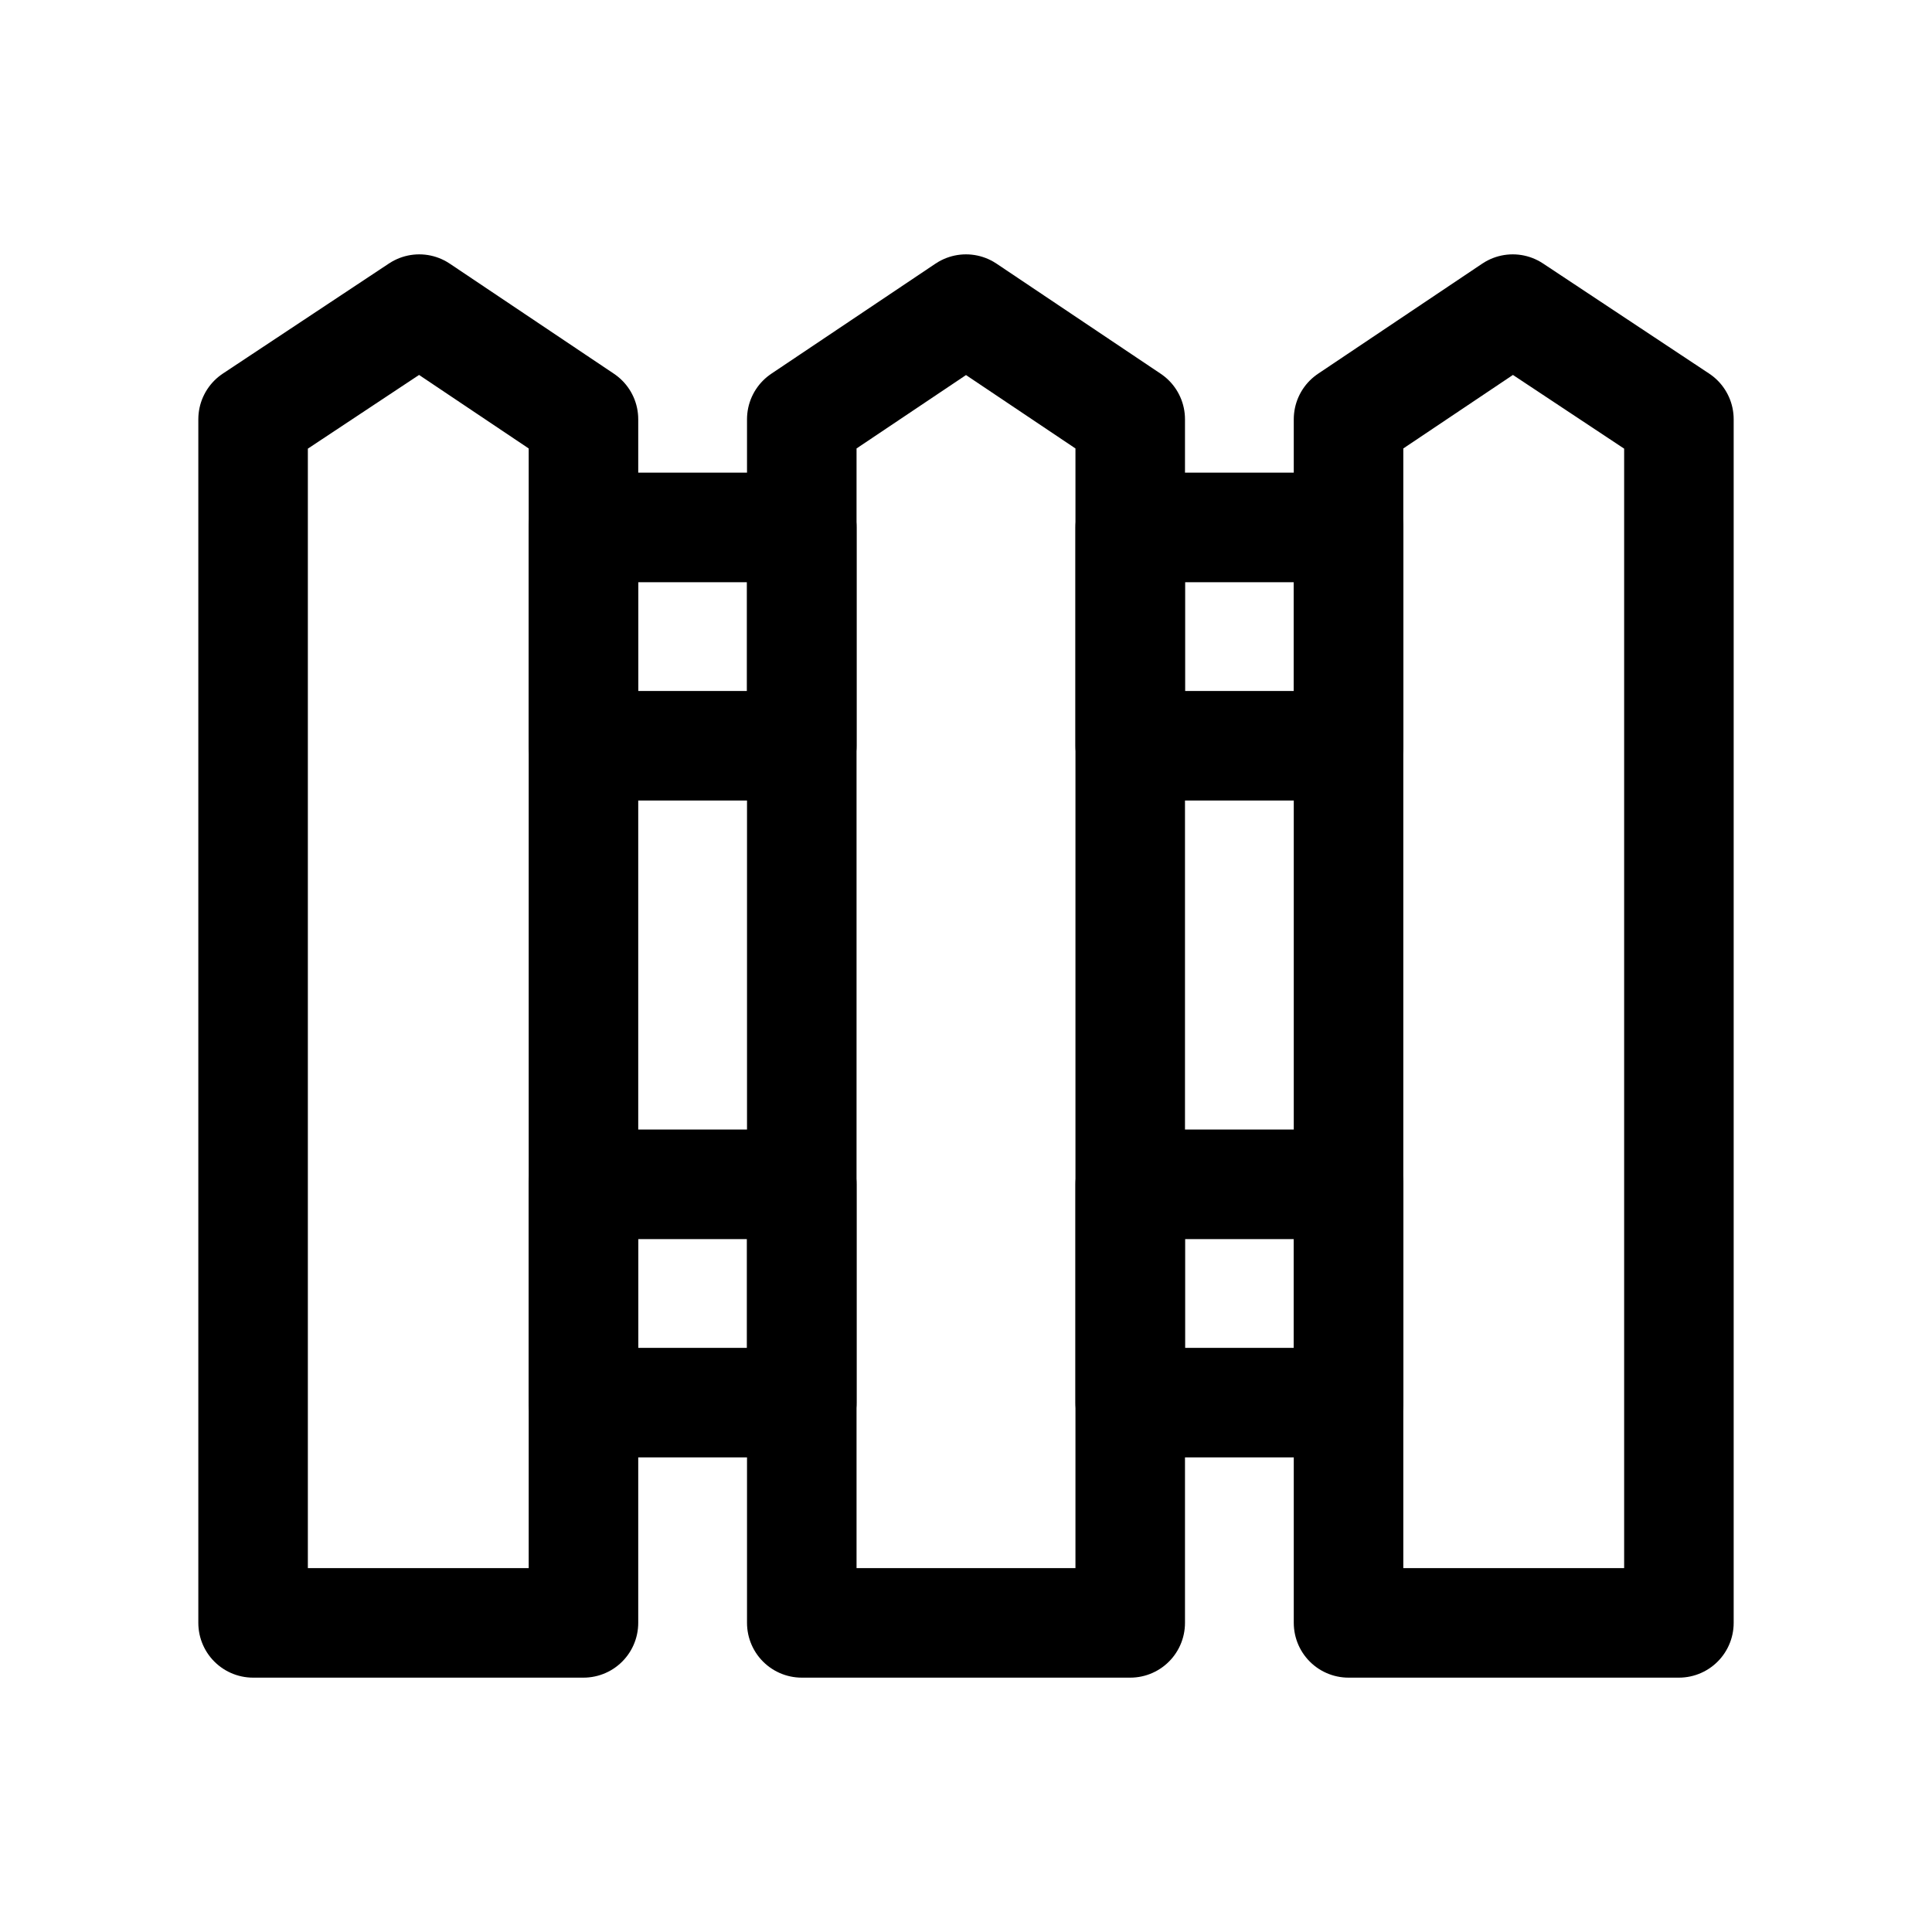 <?xml version="1.0" encoding="UTF-8"?>
<!DOCTYPE svg PUBLIC "-//W3C//DTD SVG 1.0//EN" "http://www.w3.org/TR/2001/REC-SVG-20010904/DTD/svg10.dtd">
<!-- Creator: CorelDRAW X7 -->
<svg xmlns="http://www.w3.org/2000/svg" xml:space="preserve" width="1in" height="1in" version="1.0" style="shape-rendering:geometricPrecision; text-rendering:geometricPrecision; image-rendering:optimizeQuality; fill-rule:evenodd; clip-rule:evenodd"
viewBox="0 0 1000 1000"
 xmlns:xlink="http://www.w3.org/1999/xlink">
 <defs>
  <style type="text/css">
   <![CDATA[
    .str2 {stroke:black;stroke-width:56.693;stroke-linecap:round;stroke-linejoin:round}
    .str4 {stroke:black;stroke-width:56.693;stroke-linecap:round;stroke-linejoin:round}
    .str1 {stroke:black;stroke-width:56.693;stroke-linecap:round;stroke-linejoin:round}
    .str3 {stroke:black;stroke-width:56.693;stroke-linecap:round;stroke-linejoin:round}
    .str0 {stroke:black;stroke-width:56.693;stroke-linecap:round;stroke-linejoin:round}
    .fil0 {fill:none}
   ]]>
  </style>
 </defs>
 <g id="Layer_x0020_1">
  <g id="_5242297421595234896.svg">
   <polygon class="fil0 str0" points="302,840 131,840 131,217 217,160 302,217 "/>
   <polygon class="fil0 str0" points="585,840 415,840 415,217 500,160 585,217 "/>
   <polygon class="fil0 str0" points="869,840 698,840 698,217 783,160 869,217 "/>
   <rect class="fil0 str1" x="585" y="273" width="113" height="113"/>
   <rect class="fil0 str2" x="302" y="273" width="113" height="113"/>
   <rect class="fil0 str3" x="585" y="613" width="113" height="113"/>
   <rect class="fil0 str4" x="302" y="613" width="113" height="113"/>
  </g>
 </g>
</svg>
